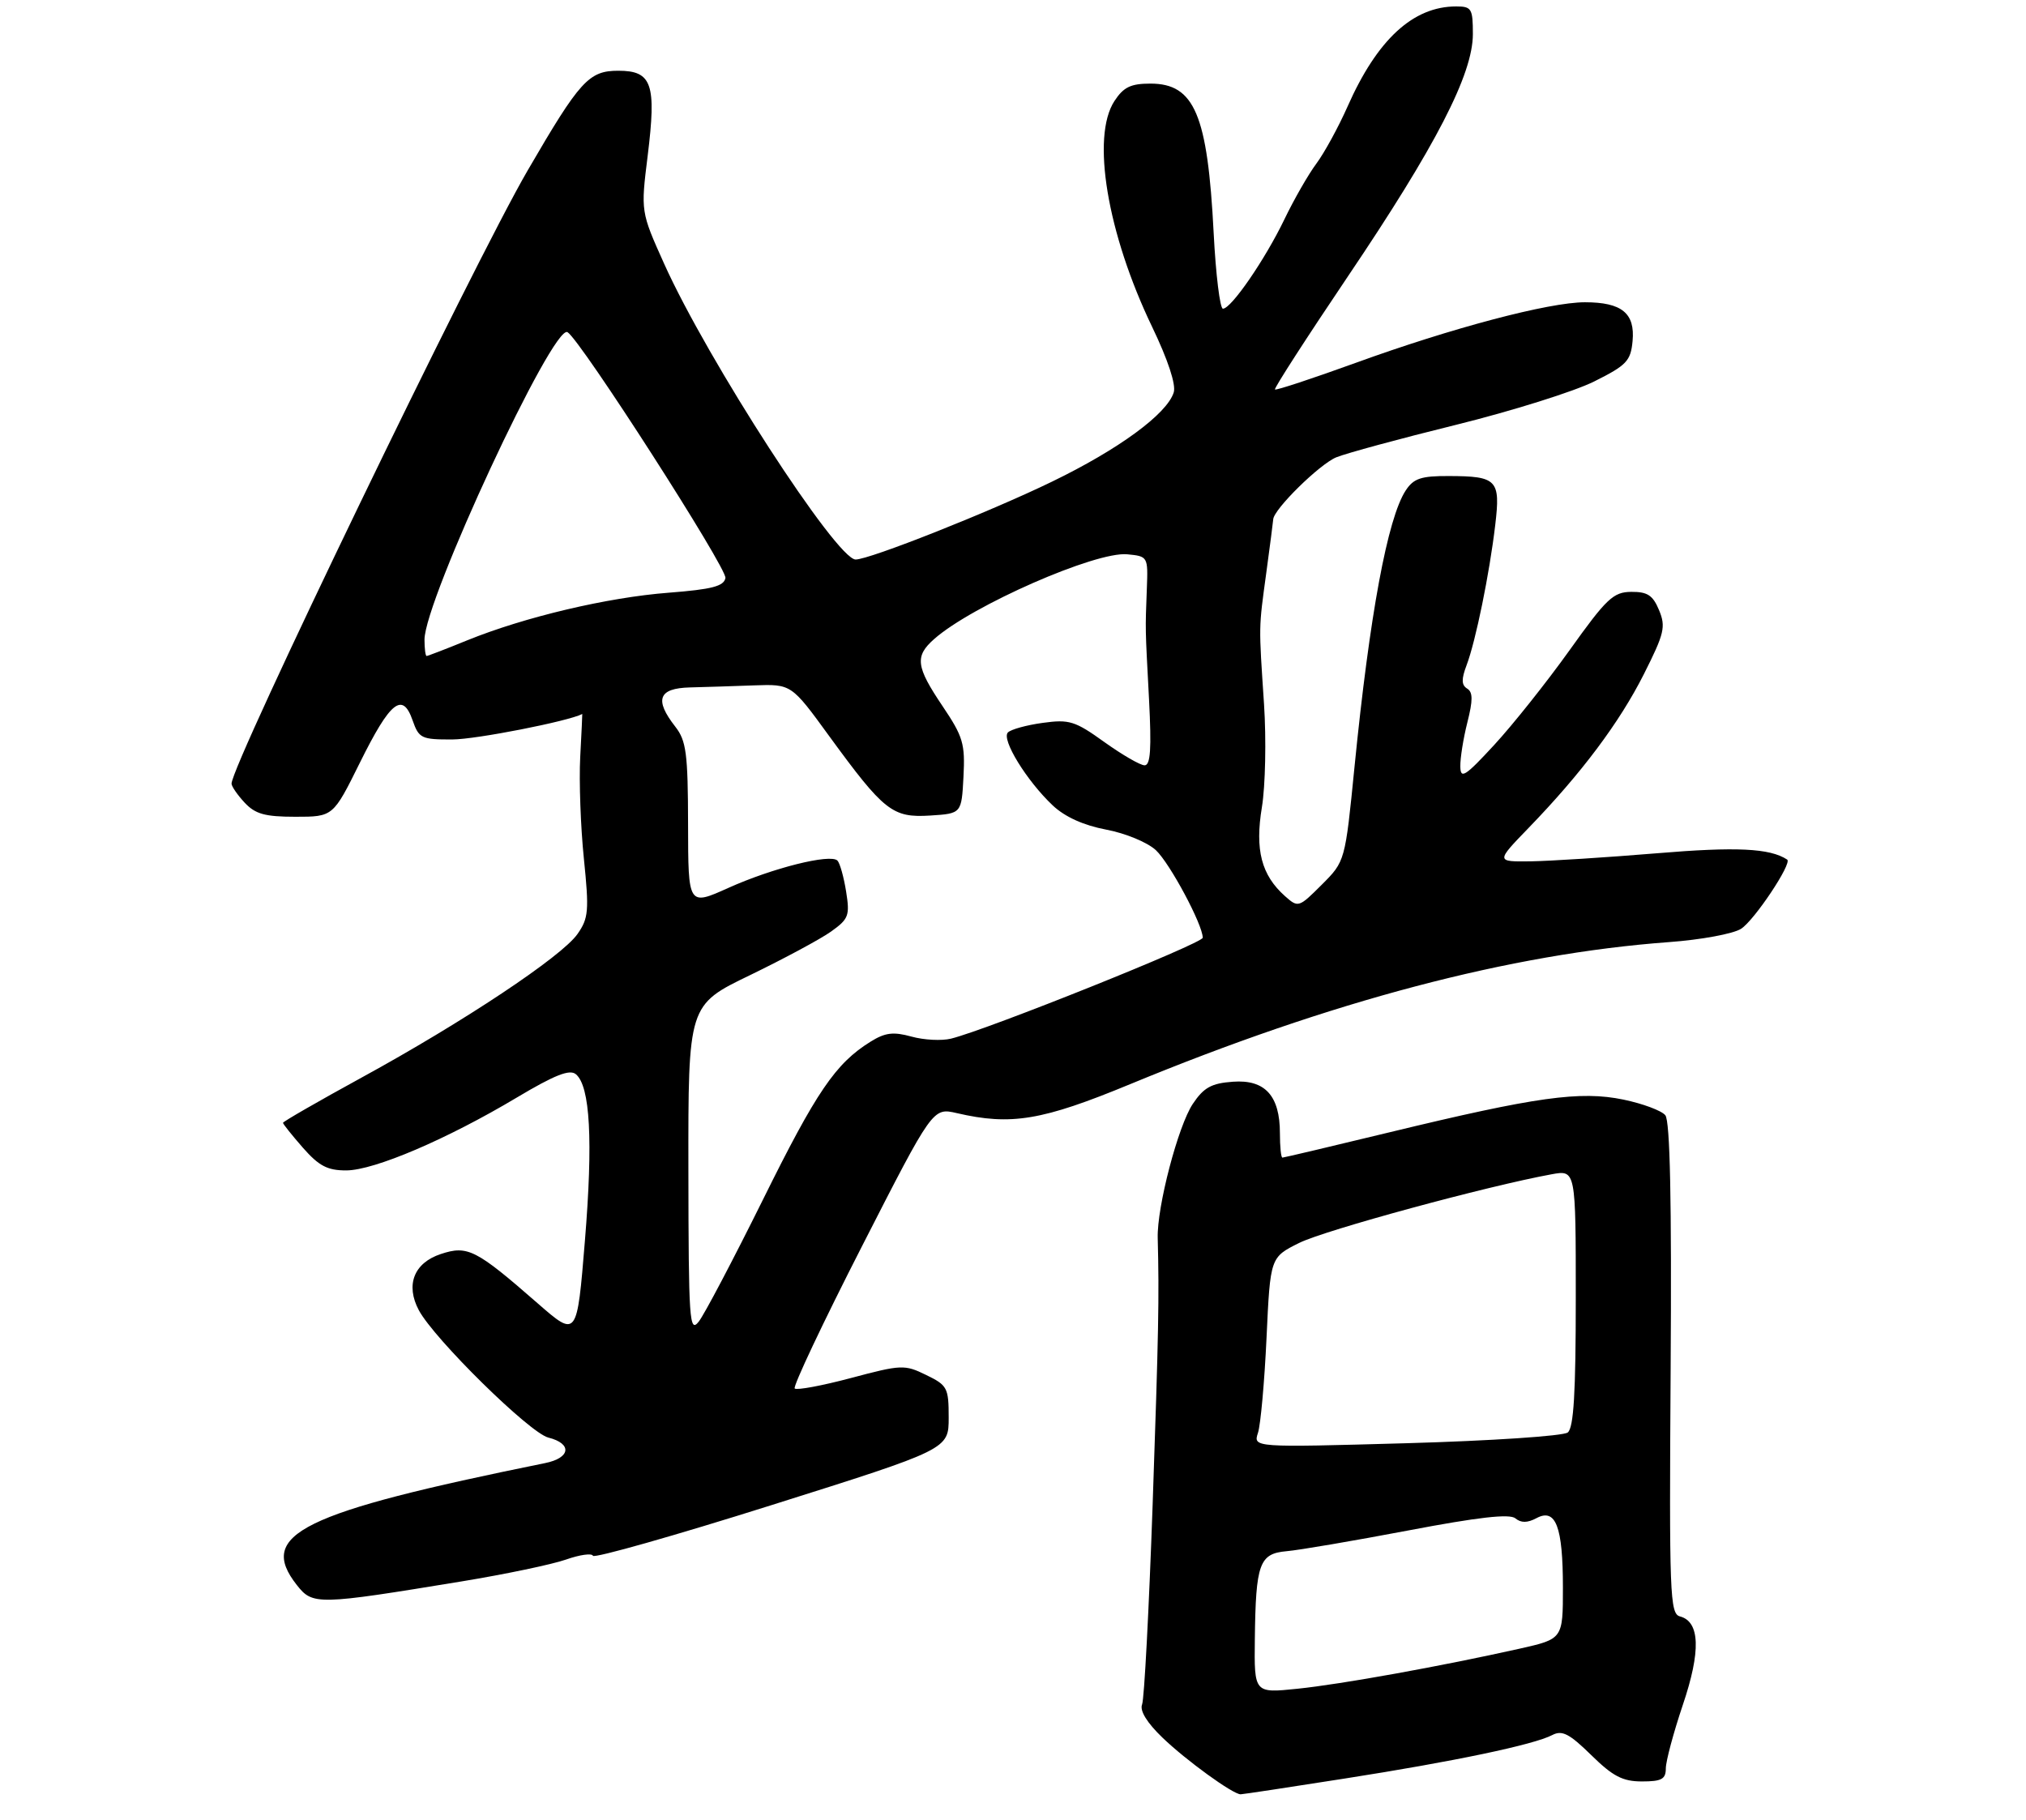 <?xml version="1.0" encoding="UTF-8" standalone="no"?>
<!DOCTYPE svg PUBLIC "-//W3C//DTD SVG 1.1//EN" "http://www.w3.org/Graphics/SVG/1.1/DTD/svg11.dtd" >
<svg xmlns="http://www.w3.org/2000/svg" xmlns:xlink="http://www.w3.org/1999/xlink" version="1.1" viewBox="0 0 315 283">
 <g >
 <path fill="currentColor"
d=" M 209.01 276.56 C 226.10 273.89 238.49 271.29 241.36 269.78 C 242.88 268.99 244.01 269.58 247.40 272.90 C 250.77 276.21 252.29 277.00 255.29 277.00 C 258.35 277.00 259.00 276.64 259.00 274.97 C 259.00 273.86 260.19 269.42 261.64 265.11 C 264.47 256.75 264.32 252.16 261.20 251.34 C 259.63 250.93 259.52 247.98 259.75 212.80 C 259.92 186.72 259.66 174.29 258.92 173.41 C 258.33 172.69 255.40 171.60 252.41 170.98 C 245.69 169.59 238.87 170.54 216.14 176.04 C 207.14 178.22 199.60 180.00 199.39 180.00 C 199.17 180.00 199.00 178.30 199.00 176.22 C 199.00 170.37 196.68 167.83 191.69 168.20 C 188.35 168.44 187.16 169.10 185.46 171.64 C 183.18 175.04 179.87 187.66 180.00 192.50 C 180.24 201.77 180.14 207.11 179.21 234.00 C 178.64 250.22 177.91 264.19 177.57 265.03 C 177.18 266.00 178.32 267.86 180.73 270.18 C 184.43 273.74 191.69 279.00 192.89 279.00 C 193.23 279.00 200.48 277.90 209.01 276.56 Z  M 71.81 245.89 C 78.58 244.78 85.87 243.25 88.00 242.50 C 90.13 241.75 92.02 241.48 92.19 241.91 C 92.36 242.34 104.88 238.79 120.00 234.02 C 147.50 225.35 147.50 225.35 147.50 220.42 C 147.50 215.79 147.30 215.40 144.00 213.80 C 140.65 212.16 140.15 212.18 132.31 214.27 C 127.80 215.47 123.87 216.20 123.56 215.90 C 123.26 215.59 127.96 205.64 134.02 193.78 C 145.03 172.22 145.03 172.22 148.76 173.08 C 157.20 175.04 162.03 174.24 175.69 168.59 C 206.96 155.66 234.86 148.30 259.50 146.49 C 264.45 146.13 269.49 145.20 270.70 144.42 C 272.76 143.11 278.69 134.21 277.87 133.66 C 275.18 131.89 269.98 131.64 257.57 132.68 C 249.83 133.32 241.04 133.88 238.03 133.93 C 232.57 134.00 232.57 134.00 237.65 128.75 C 245.86 120.27 251.79 112.36 255.59 104.82 C 258.77 98.51 259.02 97.46 257.95 94.88 C 256.99 92.56 256.15 92.01 253.63 92.03 C 250.84 92.05 249.79 93.04 244.03 101.11 C 240.47 106.09 235.20 112.71 232.32 115.83 C 227.79 120.74 227.08 121.19 227.05 119.19 C 227.02 117.92 227.51 114.84 228.14 112.34 C 229.02 108.87 229.01 107.62 228.11 107.07 C 227.22 106.52 227.20 105.61 228.02 103.44 C 229.43 99.74 231.59 89.18 232.48 81.61 C 233.31 74.61 232.77 74.04 225.27 74.02 C 220.94 74.00 219.79 74.39 218.56 76.26 C 215.73 80.58 212.95 95.63 210.60 119.21 C 209.14 133.93 209.14 133.93 205.51 137.56 C 201.94 141.13 201.84 141.16 199.80 139.35 C 196.11 136.07 195.10 132.15 196.20 125.50 C 196.74 122.20 196.89 115.00 196.53 109.50 C 195.70 96.95 195.68 97.91 196.89 89.00 C 197.45 84.88 197.93 81.16 197.96 80.75 C 198.05 79.17 205.16 72.18 207.76 71.11 C 209.27 70.49 217.64 68.21 226.37 66.06 C 235.10 63.90 244.78 60.86 247.87 59.31 C 252.90 56.80 253.54 56.13 253.83 53.04 C 254.24 48.70 252.15 47.00 246.42 47.00 C 240.83 47.00 225.73 50.99 210.73 56.44 C 204.02 58.87 198.39 60.73 198.23 60.56 C 198.06 60.39 203.16 52.49 209.56 42.99 C 223.26 22.68 229.00 11.54 229.00 5.30 C 229.00 1.34 228.80 1.00 226.40 1.00 C 219.70 1.00 214.12 6.15 209.51 16.58 C 208.09 19.78 205.91 23.77 204.66 25.45 C 203.41 27.13 201.18 31.02 199.70 34.10 C 196.68 40.37 191.43 48.00 190.14 48.00 C 189.68 48.00 189.03 42.71 188.70 36.25 C 187.76 17.82 185.72 13.00 178.87 13.00 C 175.81 13.00 174.69 13.54 173.27 15.71 C 169.64 21.27 172.14 36.27 179.12 50.80 C 181.60 55.96 182.87 59.82 182.49 61.02 C 181.43 64.38 173.93 69.87 163.55 74.90 C 153.85 79.61 135.20 87.00 133.03 87.00 C 130.07 87.00 110.00 56.00 103.26 41.01 C 99.62 32.91 99.62 32.91 100.70 24.22 C 102.08 13.05 101.38 11.00 96.14 11.00 C 91.55 11.00 90.17 12.51 82.03 26.52 C 73.57 41.08 36.00 118.88 36.00 121.85 C 36.00 122.27 36.92 123.61 38.04 124.81 C 39.69 126.58 41.20 127.00 45.93 127.00 C 51.79 127.00 51.79 127.00 55.96 118.58 C 60.68 109.05 62.59 107.52 64.15 112.01 C 65.13 114.81 65.52 115.00 70.35 114.98 C 74.01 114.97 88.38 112.15 90.53 111.02 C 90.55 111.01 90.41 114.04 90.21 117.75 C 90.02 121.46 90.27 128.55 90.78 133.50 C 91.61 141.62 91.51 142.77 89.79 145.23 C 87.37 148.71 72.04 158.91 56.25 167.54 C 49.51 171.23 44.00 174.40 44.00 174.59 C 44.00 174.78 45.40 176.52 47.10 178.47 C 49.60 181.31 50.92 182.00 53.85 181.99 C 58.20 181.97 69.49 177.15 80.37 170.65 C 86.24 167.15 88.57 166.23 89.53 167.03 C 91.76 168.87 92.22 177.34 90.94 192.94 C 89.71 207.99 89.71 207.99 83.60 202.66 C 74.01 194.28 72.70 193.61 68.54 194.99 C 64.36 196.37 63.02 199.79 65.12 203.73 C 67.52 208.22 82.35 222.81 85.25 223.53 C 89.00 224.47 88.72 226.70 84.75 227.50 C 46.78 235.21 39.94 238.57 46.15 246.46 C 48.62 249.60 49.29 249.59 71.81 245.89 Z  M 195.10 254.89 C 195.24 243.11 195.80 241.57 200.04 241.20 C 201.94 241.04 210.44 239.59 218.93 237.98 C 229.86 235.90 234.72 235.35 235.61 236.09 C 236.49 236.82 237.48 236.81 238.89 236.06 C 241.89 234.45 243.00 237.37 243.00 246.85 C 243.00 254.84 243.00 254.84 236.25 256.36 C 224.14 259.07 208.54 261.89 201.70 262.59 C 195.00 263.28 195.00 263.28 195.10 254.89 Z  M 195.59 222.79 C 196.00 221.53 196.60 214.88 196.92 208.00 C 197.50 195.50 197.50 195.50 202.01 193.26 C 206.02 191.27 231.25 184.41 241.25 182.59 C 245.00 181.91 245.00 181.91 245.00 201.83 C 245.00 216.58 244.68 222.01 243.75 222.74 C 243.06 223.29 231.78 224.04 218.67 224.41 C 194.84 225.08 194.84 225.08 195.59 222.79 Z  M 107.03 181.89 C 107.00 156.27 107.00 156.27 116.61 151.63 C 121.89 149.07 127.57 146.02 129.21 144.85 C 131.96 142.89 132.15 142.37 131.55 138.61 C 131.19 136.35 130.58 134.19 130.20 133.81 C 129.09 132.72 120.08 134.98 113.25 138.06 C 107.00 140.87 107.00 140.87 106.98 128.19 C 106.96 117.14 106.70 115.18 105.00 113.00 C 101.71 108.79 102.36 107.02 107.25 106.89 C 109.59 106.83 114.10 106.69 117.27 106.57 C 123.04 106.37 123.04 106.37 128.91 114.44 C 137.46 126.16 138.76 127.18 144.63 126.81 C 149.50 126.50 149.50 126.50 149.80 120.78 C 150.07 115.64 149.74 114.54 146.55 109.80 C 142.40 103.64 142.20 102.05 145.25 99.36 C 151.14 94.15 170.37 85.71 175.27 86.19 C 178.47 86.50 178.50 86.55 178.31 91.50 C 178.06 98.23 178.04 97.22 178.65 108.75 C 179.05 116.46 178.88 119.00 177.96 119.00 C 177.29 119.00 174.48 117.37 171.71 115.39 C 167.15 112.11 166.25 111.83 162.13 112.40 C 159.63 112.74 157.19 113.41 156.71 113.89 C 155.65 114.95 159.62 121.41 163.68 125.24 C 165.57 127.02 168.46 128.33 171.99 129.00 C 175.01 129.57 178.42 130.99 179.72 132.20 C 181.90 134.25 187.00 143.78 187.00 145.81 C 187.00 146.68 153.60 160.08 147.87 161.50 C 146.42 161.86 143.65 161.72 141.71 161.18 C 138.88 160.40 137.62 160.56 135.34 161.98 C 129.91 165.36 126.94 169.72 118.61 186.56 C 113.99 195.88 109.51 204.40 108.64 205.50 C 107.19 207.34 107.06 205.40 107.03 181.89 Z  M 66.00 99.46 C 66.00 93.34 86.03 50.28 88.24 51.65 C 90.31 52.93 113.07 88.38 112.79 89.88 C 112.54 91.16 110.68 91.64 103.99 92.16 C 94.45 92.89 81.57 95.94 72.63 99.57 C 69.35 100.91 66.51 102.00 66.33 102.00 C 66.15 102.00 66.00 100.86 66.00 99.46 Z "/>
</g>
</svg>